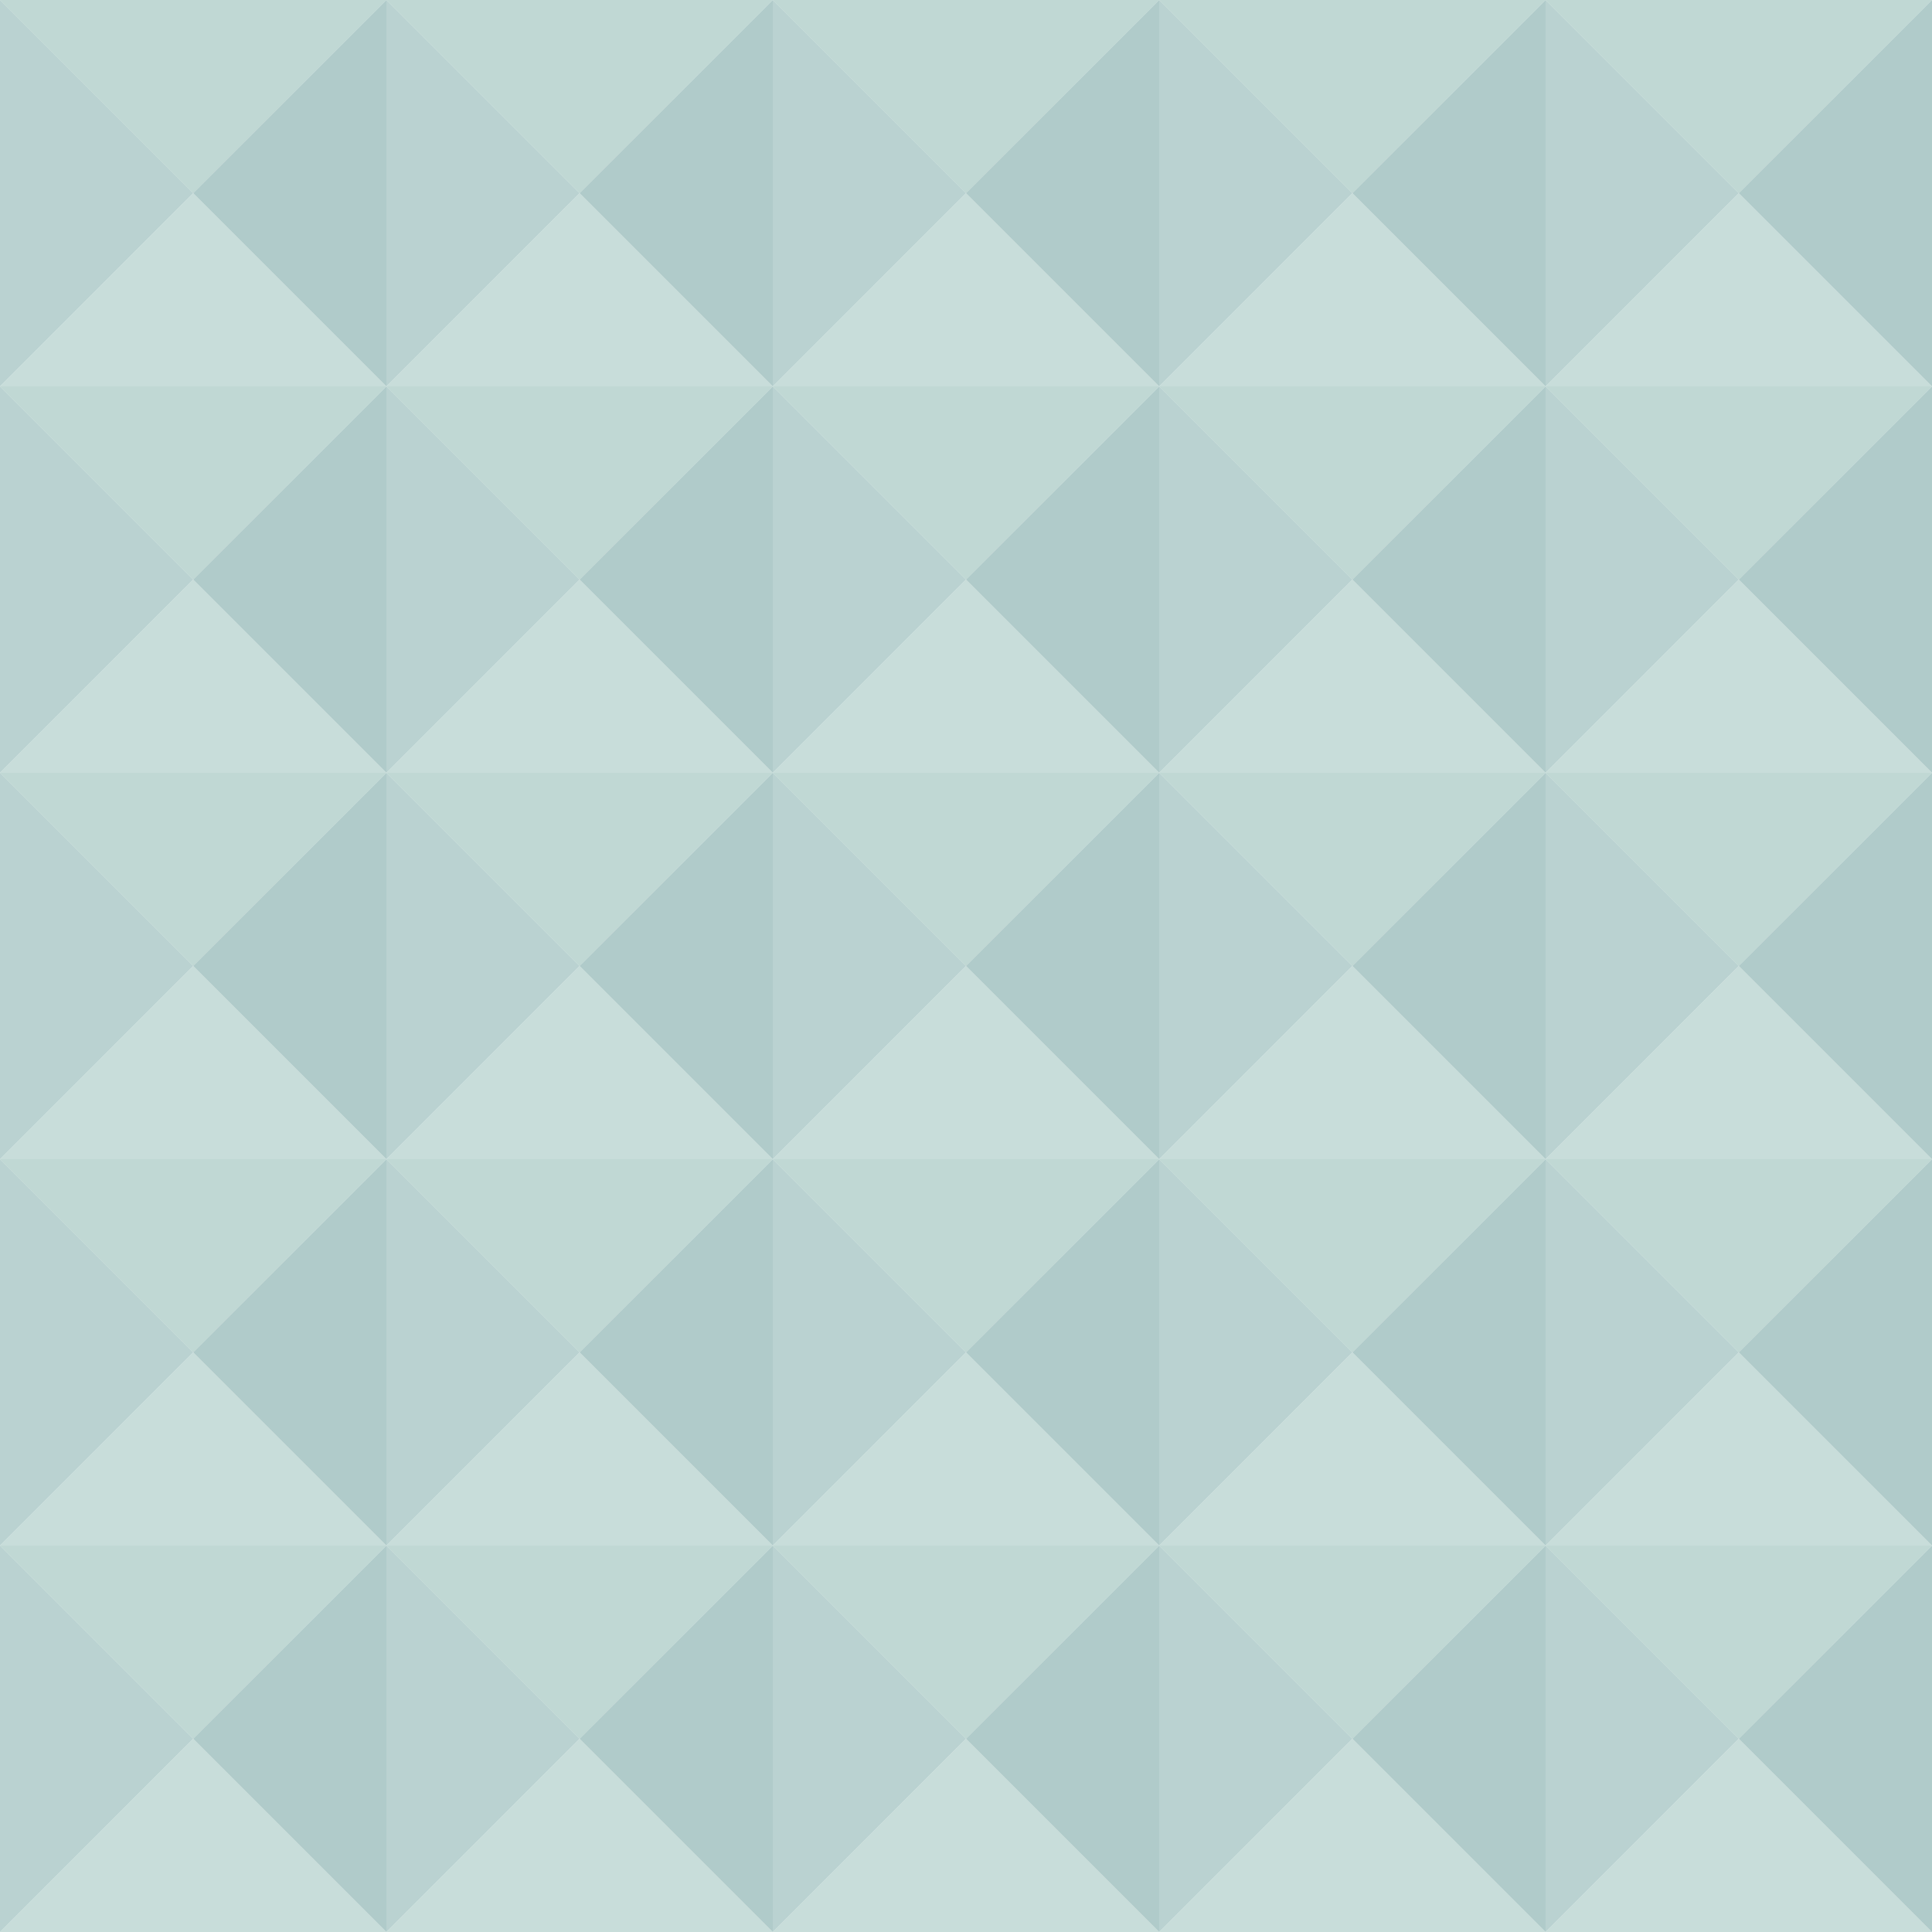 <?xml version="1.0" encoding="UTF-8"?>
<!DOCTYPE svg PUBLIC "-//W3C//DTD SVG 1.1//EN" "http://www.w3.org/Graphics/SVG/1.1/DTD/svg11.dtd">
<!-- Creator: CorelDRAW X6 -->
<svg xmlns="http://www.w3.org/2000/svg" xml:space="preserve" width="200mm" height="200mm" version="1.1" style="shape-rendering:geometricPrecision; text-rendering:geometricPrecision; image-rendering:optimizeQuality; fill-rule:evenodd; clip-rule:evenodd"
     viewBox="0 0 19815 19815"
     xmlns:xlink="http://www.w3.org/1999/xlink">
 <defs>
  <style type="text/css">
   <![CDATA[
    .fil0 {fill:none;}
    .fil2 {fill:#8DB4B3; opacity: 0.6}
    .fil3 {fill:#A4C7C1; opacity: 0.6}
    .fil4 {fill:#8DB4B3; opacity: 0.69}
    .fil1 {fill:#A4C7C1; opacity: 0.69}
   ]]>
  </style>
 </defs>
    <g id="Layer_x0020_1">
        <line class="fil0" x1="0" y1="0" x2="3963" y2= "3963" />
        <line class="fil0" x1="3963" y1="0" x2="0" y2= "3963" />
        <polygon class="fil1" points="1981,1981 0,0 3963,0 "/>
        <polygon class="fil2" points="0,0 0,3963 1981,1981 "/>
        <polygon class="fil3" points="1981,1981 3963,3963 0,3963 "/>
        <polygon class="fil4" points="1981,1981 3963,0 3963,3963 "/>
        <line class="fil0" x1="3963" y1="0" x2="7926" y2= "3963" />
        <line class="fil0" x1="7926" y1="0" x2="3963" y2= "3963" />
        <polygon class="fil1" points="5944,1981 3963,0 7926,0 "/>
        <polygon class="fil2" points="3963,0 3963,3963 5944,1981 "/>
        <polygon class="fil3" points="5944,1981 7926,3963 3963,3963 "/>
        <polygon class="fil4" points="5944,1981 7926,0 7926,3963 "/>
        <line class="fil0" x1="7926" y1="0" x2="11889" y2= "3963" />
        <line class="fil0" x1="11889" y1="0" x2="7926" y2= "3963" />
        <polygon class="fil1" points="9907,1981 7926,0 11889,0 "/>
        <polygon class="fil2" points="7926,0 7926,3963 9907,1981 "/>
        <polygon class="fil3" points="9907,1981 11889,3963 7926,3963 "/>
        <polygon class="fil4" points="9907,1981 11889,0 11889,3963 "/>
        <line class="fil0" x1="11889" y1="0" x2="15852" y2= "3963" />
        <line class="fil0" x1="15852" y1="0" x2="11889" y2= "3963" />
        <polygon class="fil1" points="13870,1981 11889,0 15852,0 "/>
        <polygon class="fil2" points="11889,0 11889,3963 13870,1981 "/>
        <polygon class="fil3" points="13870,1981 15852,3963 11889,3963 "/>
        <polygon class="fil4" points="13870,1981 15852,0 15852,3963 "/>
        <line class="fil0" x1="15852" y1="0" x2="19815" y2= "3963" />
        <line class="fil0" x1="19815" y1="0" x2="15852" y2= "3963" />
        <polygon class="fil1" points="17833,1981 15852,0 19815,0 "/>
        <polygon class="fil2" points="15852,0 15852,3963 17833,1981 "/>
        <polygon class="fil3" points="17833,1981 19815,3963 15852,3963 "/>
        <polygon class="fil4" points="17833,1981 19815,0 19815,3963 "/>
        <line class="fil0" x1="0" y1="3963" x2="3963" y2= "7926" />
        <line class="fil0" x1="3963" y1="3963" x2="0" y2= "7926" />
        <polygon class="fil1" points="1981,5944 0,3963 3963,3963 "/>
        <polygon class="fil2" points="0,3963 0,7926 1981,5944 "/>
        <polygon class="fil3" points="1981,5944 3963,7926 0,7926 "/>
        <polygon class="fil4" points="1981,5944 3963,3963 3963,7926 "/>
        <line class="fil0" x1="3963" y1="3963" x2="7926" y2= "7926" />
        <line class="fil0" x1="7926" y1="3963" x2="3963" y2= "7926" />
        <polygon class="fil1" points="5944,5944 3963,3963 7926,3963 "/>
        <polygon class="fil2" points="3963,3963 3963,7926 5944,5944 "/>
        <polygon class="fil3" points="5944,5944 7926,7926 3963,7926 "/>
        <polygon class="fil4" points="5944,5944 7926,3963 7926,7926 "/>
        <line class="fil0" x1="7926" y1="3963" x2="11889" y2= "7926" />
        <line class="fil0" x1="11889" y1="3963" x2="7926" y2= "7926" />
        <polygon class="fil1" points="9907,5944 7926,3963 11889,3963 "/>
        <polygon class="fil2" points="7926,3963 7926,7926 9907,5944 "/>
        <polygon class="fil3" points="9907,5944 11889,7926 7926,7926 "/>
        <polygon class="fil4" points="9907,5944 11889,3963 11889,7926 "/>
        <line class="fil0" x1="11889" y1="3963" x2="15852" y2= "7926" />
        <line class="fil0" x1="15852" y1="3963" x2="11889" y2= "7926" />
        <polygon class="fil1" points="13870,5944 11889,3963 15852,3963 "/>
        <polygon class="fil2" points="11889,3963 11889,7926 13870,5944 "/>
        <polygon class="fil3" points="13870,5944 15852,7926 11889,7926 "/>
        <polygon class="fil4" points="13870,5944 15852,3963 15852,7926 "/>
        <line class="fil0" x1="15852" y1="3963" x2="19815" y2= "7926" />
        <line class="fil0" x1="19815" y1="3963" x2="15852" y2= "7926" />
        <polygon class="fil1" points="17833,5944 15852,3963 19815,3963 "/>
        <polygon class="fil2" points="15852,3963 15852,7926 17833,5944 "/>
        <polygon class="fil3" points="17833,5944 19815,7926 15852,7926 "/>
        <polygon class="fil4" points="17833,5944 19815,3963 19815,7926 "/>
        <line class="fil0" x1="0" y1="7926" x2="3963" y2= "11889" />
        <line class="fil0" x1="3963" y1="7926" x2="0" y2= "11889" />
        <polygon class="fil1" points="1981,9907 0,7926 3963,7926 "/>
        <polygon class="fil2" points="0,7926 0,11889 1981,9907 "/>
        <polygon class="fil3" points="1981,9907 3963,11889 0,11889 "/>
        <polygon class="fil4" points="1981,9907 3963,7926 3963,11889 "/>
        <line class="fil0" x1="3963" y1="7926" x2="7926" y2= "11889" />
        <line class="fil0" x1="7926" y1="7926" x2="3963" y2= "11889" />
        <polygon class="fil1" points="5944,9907 3963,7926 7926,7926 "/>
        <polygon class="fil2" points="3963,7926 3963,11889 5944,9907 "/>
        <polygon class="fil3" points="5944,9907 7926,11889 3963,11889 "/>
        <polygon class="fil4" points="5944,9907 7926,7926 7926,11889 "/>
        <line class="fil0" x1="7926" y1="7926" x2="11889" y2= "11889" />
        <line class="fil0" x1="11889" y1="7926" x2="7926" y2= "11889" />
        <polygon class="fil1" points="9907,9907 7926,7926 11889,7926 "/>
        <polygon class="fil2" points="7926,7926 7926,11889 9907,9907 "/>
        <polygon class="fil3" points="9907,9907 11889,11889 7926,11889 "/>
        <polygon class="fil4" points="9907,9907 11889,7926 11889,11889 "/>
        <line class="fil0" x1="11889" y1="7926" x2="15852" y2= "11889" />
        <line class="fil0" x1="15852" y1="7926" x2="11889" y2= "11889" />
        <polygon class="fil1" points="13870,9907 11889,7926 15852,7926 "/>
        <polygon class="fil2" points="11889,7926 11889,11889 13870,9907 "/>
        <polygon class="fil3" points="13870,9907 15852,11889 11889,11889 "/>
        <polygon class="fil4" points="13870,9907 15852,7926 15852,11889 "/>
        <line class="fil0" x1="15852" y1="7926" x2="19815" y2= "11889" />
        <line class="fil0" x1="19815" y1="7926" x2="15852" y2= "11889" />
        <polygon class="fil1" points="17833,9907 15852,7926 19815,7926 "/>
        <polygon class="fil2" points="15852,7926 15852,11889 17833,9907 "/>
        <polygon class="fil3" points="17833,9907 19815,11889 15852,11889 "/>
        <polygon class="fil4" points="17833,9907 19815,7926 19815,11889 "/>
        <line class="fil0" x1="0" y1="11889" x2="3963" y2= "15852" />
        <line class="fil0" x1="3963" y1="11889" x2="0" y2= "15852" />
        <polygon class="fil1" points="1981,13870 0,11889 3963,11889 "/>
        <polygon class="fil2" points="0,11889 0,15852 1981,13870 "/>
        <polygon class="fil3" points="1981,13870 3963,15852 0,15852 "/>
        <polygon class="fil4" points="1981,13870 3963,11889 3963,15852 "/>
        <line class="fil0" x1="3963" y1="11889" x2="7926" y2= "15852" />
        <line class="fil0" x1="7926" y1="11889" x2="3963" y2= "15852" />
        <polygon class="fil1" points="5944,13870 3963,11889 7926,11889 "/>
        <polygon class="fil2" points="3963,11889 3963,15852 5944,13870 "/>
        <polygon class="fil3" points="5944,13870 7926,15852 3963,15852 "/>
        <polygon class="fil4" points="5944,13870 7926,11889 7926,15852 "/>
        <line class="fil0" x1="7926" y1="11889" x2="11889" y2= "15852" />
        <line class="fil0" x1="11889" y1="11889" x2="7926" y2= "15852" />
        <polygon class="fil1" points="9907,13870 7926,11889 11889,11889 "/>
        <polygon class="fil2" points="7926,11889 7926,15852 9907,13870 "/>
        <polygon class="fil3" points="9907,13870 11889,15852 7926,15852 "/>
        <polygon class="fil4" points="9907,13870 11889,11889 11889,15852 "/>
        <line class="fil0" x1="11889" y1="11889" x2="15852" y2= "15852" />
        <line class="fil0" x1="15852" y1="11889" x2="11889" y2= "15852" />
        <polygon class="fil1" points="13870,13870 11889,11889 15852,11889 "/>
        <polygon class="fil2" points="11889,11889 11889,15852 13870,13870 "/>
        <polygon class="fil3" points="13870,13870 15852,15852 11889,15852 "/>
        <polygon class="fil4" points="13870,13870 15852,11889 15852,15852 "/>
        <line class="fil0" x1="15852" y1="11889" x2="19815" y2= "15852" />
        <line class="fil0" x1="19815" y1="11889" x2="15852" y2= "15852" />
        <polygon class="fil1" points="17833,13870 15852,11889 19815,11889 "/>
        <polygon class="fil2" points="15852,11889 15852,15852 17833,13870 "/>
        <polygon class="fil3" points="17833,13870 19815,15852 15852,15852 "/>
        <polygon class="fil4" points="17833,13870 19815,11889 19815,15852 "/>
        <line class="fil0" x1="0" y1="15852" x2="3963" y2= "19815" />
        <line class="fil0" x1="3963" y1="15852" x2="0" y2= "19815" />
        <polygon class="fil1" points="1981,17833 0,15852 3963,15852 "/>
        <polygon class="fil2" points="0,15852 0,19815 1981,17833 "/>
        <polygon class="fil3" points="1981,17833 3963,19815 0,19815 "/>
        <polygon class="fil4" points="1981,17833 3963,15852 3963,19815 "/>
        <line class="fil0" x1="3963" y1="15852" x2="7926" y2= "19815" />
        <line class="fil0" x1="7926" y1="15852" x2="3963" y2= "19815" />
        <polygon class="fil1" points="5944,17833 3963,15852 7926,15852 "/>
        <polygon class="fil2" points="3963,15852 3963,19815 5944,17833 "/>
        <polygon class="fil3" points="5944,17833 7926,19815 3963,19815 "/>
        <polygon class="fil4" points="5944,17833 7926,15852 7926,19815 "/>
        <line class="fil0" x1="7926" y1="15852" x2="11889" y2= "19815" />
        <line class="fil0" x1="11889" y1="15852" x2="7926" y2= "19815" />
        <polygon class="fil1" points="9907,17833 7926,15852 11889,15852 "/>
        <polygon class="fil2" points="7926,15852 7926,19815 9907,17833 "/>
        <polygon class="fil3" points="9907,17833 11889,19815 7926,19815 "/>
        <polygon class="fil4" points="9907,17833 11889,15852 11889,19815 "/>
        <line class="fil0" x1="11889" y1="15852" x2="15852" y2= "19815" />
        <line class="fil0" x1="15852" y1="15852" x2="11889" y2= "19815" />
        <polygon class="fil1" points="13870,17833 11889,15852 15852,15852 "/>
        <polygon class="fil2" points="11889,15852 11889,19815 13870,17833 "/>
        <polygon class="fil3" points="13870,17833 15852,19815 11889,19815 "/>
        <polygon class="fil4" points="13870,17833 15852,15852 15852,19815 "/>
        <line class="fil0" x1="15852" y1="15852" x2="19815" y2= "19815" />
        <line class="fil0" x1="19815" y1="15852" x2="15852" y2= "19815" />
        <polygon class="fil1" points="17833,17833 15852,15852 19815,15852 "/>
        <polygon class="fil2" points="15852,15852 15852,19815 17833,17833 "/>
        <polygon class="fil3" points="17833,17833 19815,19815 15852,19815 "/>
        <polygon class="fil4" points="17833,17833 19815,15852 19815,19815 "/>
 </g>
</svg>
